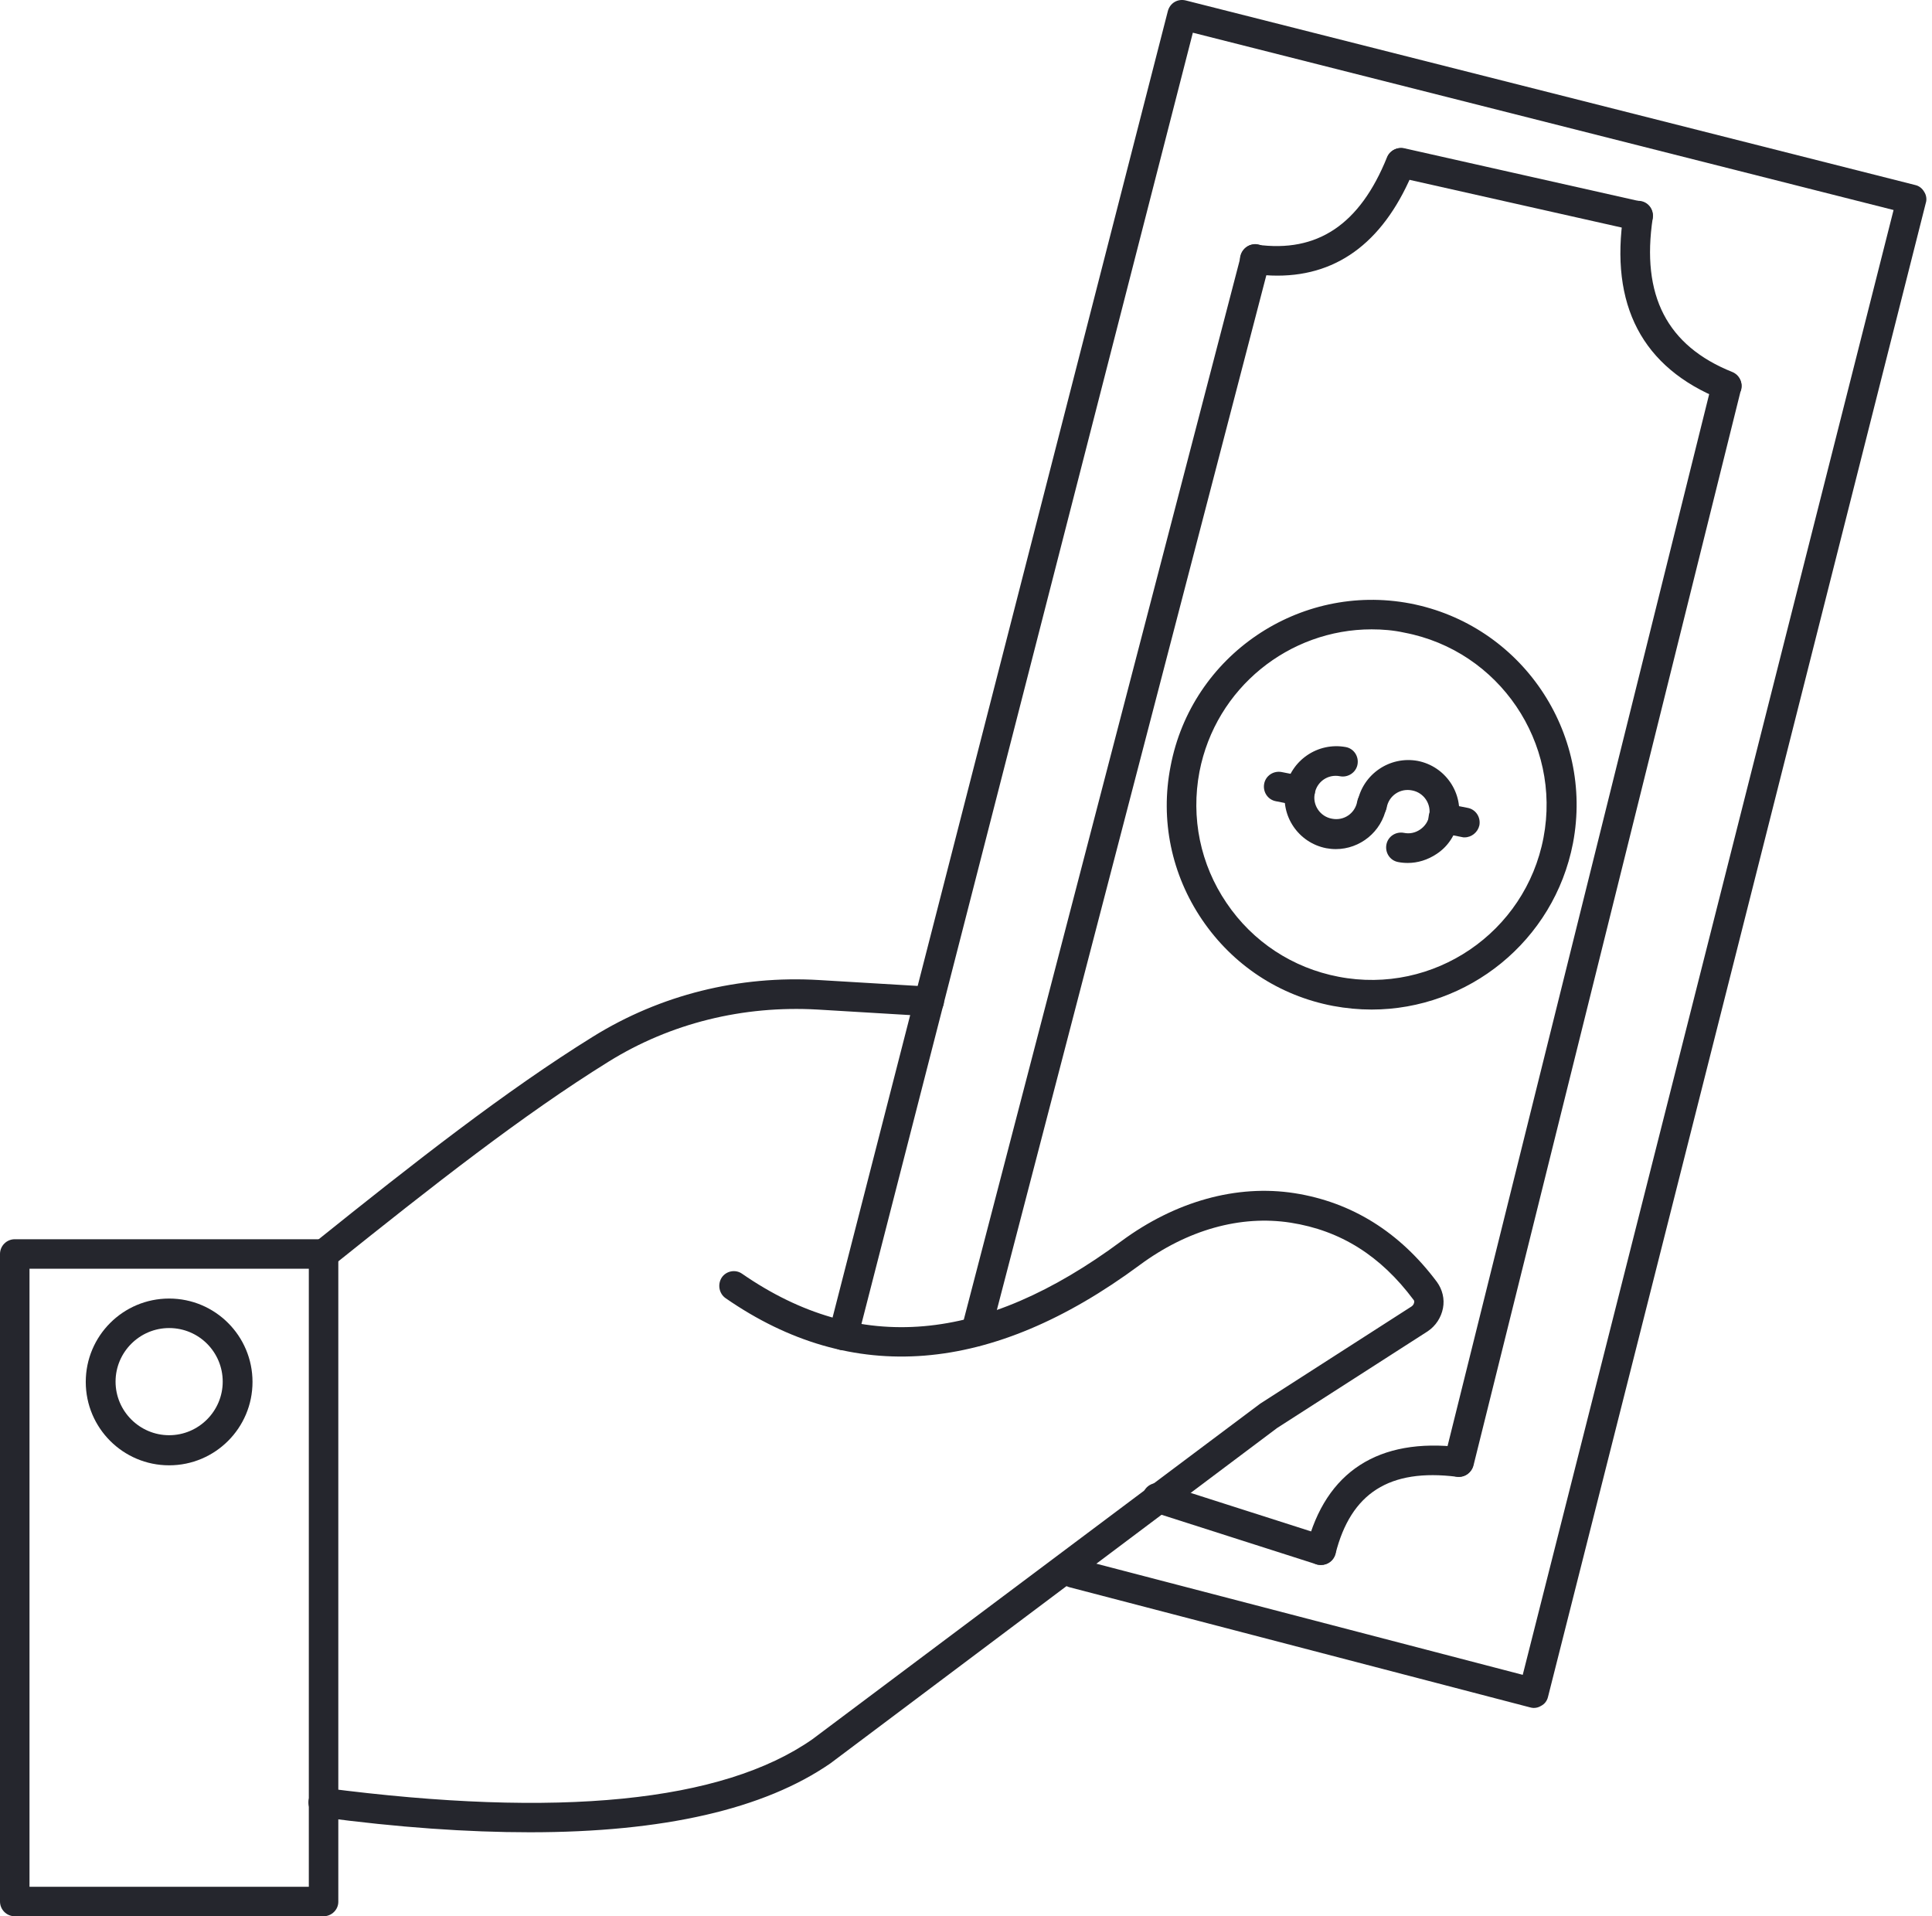 <svg width="242" height="240" viewBox="0 0 242 240" fill="none" xmlns="http://www.w3.org/2000/svg">
<path d="M40.53 240H1.847C0.829 240 0 239.17 0 238.152V157.055C0 156.037 0.829 155.207 1.847 155.207H40.53C41.548 155.207 42.377 156.037 42.377 157.055V238.19C42.377 239.17 41.548 240 40.53 240ZM3.695 236.305H38.683V158.902H3.695V236.305Z" fill="#25262D"/>
<path d="M192.094 213.91C191.943 213.91 191.792 213.872 191.641 213.835L133.957 198.791C132.977 198.527 132.373 197.509 132.637 196.529C132.901 195.549 133.881 194.946 134.899 195.21L190.737 209.763L237.186 26.303L149.415 4.096L107.414 167.725C107.15 168.705 106.132 169.308 105.152 169.044C104.172 168.78 103.569 167.762 103.833 166.782L146.285 1.382C146.549 0.401 147.492 -0.202 148.548 0.062L239.9 23.174C240.391 23.287 240.768 23.588 241.032 24.041C241.295 24.456 241.371 24.983 241.22 25.436L193.904 212.515C193.79 213.005 193.489 213.42 193.036 213.646C192.735 213.835 192.433 213.91 192.094 213.91Z" fill="#25262D"/>
<path d="M66.356 229.481C58.551 229.481 49.88 228.878 40.266 227.596C39.248 227.483 38.531 226.54 38.645 225.522C38.795 224.504 39.738 223.788 40.718 223.939C69.975 227.747 90.485 225.711 101.758 217.831L157.859 175.793L176.824 163.615C176.975 163.502 177.088 163.351 177.125 163.162C177.163 163.049 177.163 162.898 177.05 162.785C172.94 157.281 167.926 154.114 161.667 153.134C155.371 152.153 148.698 154.038 142.741 158.45C124.191 172.173 106.735 173.568 90.9 162.597C90.071 162.031 89.844 160.863 90.41 159.995C90.975 159.166 92.144 158.94 92.974 159.543C107.602 169.647 123.136 168.29 140.479 155.433C147.227 150.457 154.919 148.308 162.158 149.439C169.321 150.57 175.316 154.302 179.991 160.561C180.669 161.503 180.971 162.672 180.745 163.841C180.519 165.01 179.84 166.065 178.822 166.744L159.971 178.847L104.02 220.847C95.726 226.578 83.133 229.481 66.356 229.481Z" fill="#25262D"/>
<path d="M40.53 158.902C40.002 158.902 39.436 158.676 39.097 158.224C38.456 157.432 38.569 156.263 39.399 155.622C51.991 145.518 63.34 136.62 74.273 129.834C82.719 124.593 92.559 122.142 102.626 122.746L116.5 123.575C117.518 123.65 118.31 124.518 118.234 125.536C118.159 126.554 117.254 127.308 116.274 127.27L102.399 126.44C93.087 125.913 84.001 128.137 76.234 132.963C65.489 139.636 54.253 148.459 41.736 158.487C41.359 158.751 40.944 158.902 40.53 158.902Z" fill="#25262D"/>
<path d="M182.744 184.955C182.593 184.955 182.442 184.955 182.291 184.917C181.311 184.653 180.708 183.673 180.934 182.655L214.452 47.907C214.64 47.077 215.394 46.511 216.261 46.511C217.279 46.511 218.146 47.341 218.146 48.359C218.146 48.623 218.109 48.887 217.996 49.113L184.554 183.597C184.327 184.389 183.573 184.955 182.744 184.955Z" fill="#25262D"/>
<path d="M165.476 196.001C165.288 196.001 165.099 195.964 164.911 195.926L144.401 189.366C143.42 189.064 142.892 188.009 143.194 187.028C143.496 186.048 144.551 185.52 145.532 185.822L166.042 192.382C167.022 192.684 167.55 193.739 167.248 194.72C166.984 195.511 166.268 196.001 165.476 196.001Z" fill="#25262D"/>
<path d="M205.177 28.904C205.026 28.904 204.913 28.904 204.763 28.867L175.091 22.194C174.073 21.967 173.47 20.987 173.696 19.969C173.922 18.989 174.902 18.348 175.92 18.574L205.592 25.247C206.572 25.474 207.213 26.454 206.987 27.472C206.799 28.301 206.044 28.904 205.177 28.904Z" fill="#25262D"/>
<path d="M122.232 168.629C122.081 168.629 121.93 168.592 121.779 168.554C120.799 168.29 120.196 167.272 120.46 166.292L155.447 31.958C155.711 30.978 156.692 30.375 157.71 30.639C158.69 30.903 159.293 31.921 159.029 32.901L124.041 167.234C123.777 168.102 123.023 168.629 122.232 168.629Z" fill="#25262D"/>
<path d="M160.008 34.522C159.027 34.522 157.972 34.447 156.916 34.296C155.898 34.145 155.182 33.203 155.333 32.222C155.483 31.204 156.426 30.488 157.406 30.639C165.022 31.695 170.338 28.113 173.731 19.705C174.108 18.763 175.202 18.31 176.144 18.687C177.087 19.064 177.539 20.158 177.162 21.1C173.581 29.998 167.812 34.522 160.008 34.522Z" fill="#25262D"/>
<path d="M216.262 50.169C216.036 50.169 215.809 50.131 215.583 50.018C205.705 46.059 201.596 38.217 203.368 26.718C203.518 25.7 204.499 25.021 205.479 25.172C206.497 25.323 207.176 26.265 207.025 27.283C205.554 37.01 208.797 43.307 216.978 46.587C217.921 46.964 218.411 48.057 217.996 49C217.694 49.716 217.016 50.169 216.262 50.169Z" fill="#25262D"/>
<path d="M165.474 196.001C165.324 196.001 165.173 196.001 165.022 195.964C164.042 195.7 163.438 194.719 163.665 193.701C166.04 184.314 172.676 180.016 182.931 181.26C183.949 181.373 184.665 182.315 184.552 183.333C184.439 184.351 183.534 185.105 182.478 184.955C174.033 183.899 169.207 186.99 167.284 194.606C167.058 195.436 166.304 196.001 165.474 196.001Z" fill="#25262D"/>
<path d="M171.809 126.44C170.226 126.44 168.604 126.289 166.983 125.988C160.234 124.706 154.428 120.86 150.583 115.205C146.737 109.55 145.304 102.688 146.624 95.977C149.263 82.065 162.76 72.941 176.635 75.58C190.547 78.257 199.671 91.716 197.032 105.591C194.657 117.882 183.874 126.44 171.809 126.44ZM171.809 78.822C161.479 78.822 152.279 86.136 150.243 96.655C149.15 102.424 150.356 108.268 153.636 113.094C156.917 117.957 161.931 121.237 167.662 122.331C179.576 124.631 191.075 116.788 193.337 104.912C195.599 93.036 187.795 81.499 175.919 79.237C174.561 78.935 173.166 78.822 171.809 78.822Z" fill="#25262D"/>
<path d="M167.324 106.345C166.91 106.345 166.533 106.307 166.118 106.232C162.649 105.553 160.349 102.198 161.028 98.692C161.707 95.223 165.062 92.923 168.568 93.564C169.586 93.752 170.227 94.733 170.039 95.751C169.85 96.769 168.832 97.41 167.852 97.221C166.344 96.919 164.949 97.9 164.685 99.37C164.383 100.841 165.364 102.273 166.834 102.537C168.342 102.839 169.737 101.858 170.001 100.388C170.19 99.37 171.17 98.729 172.188 98.918C173.206 99.106 173.847 100.086 173.658 101.104C173.055 104.196 170.34 106.345 167.324 106.345Z" fill="#25262D"/>
<path d="M176.336 108.08C175.921 108.08 175.507 108.042 175.129 107.966C174.112 107.778 173.471 106.798 173.659 105.78C173.848 104.762 174.828 104.121 175.846 104.309C176.562 104.46 177.279 104.309 177.882 103.895C178.485 103.48 178.9 102.877 179.013 102.16C179.314 100.69 178.334 99.257 176.864 98.993C175.356 98.692 173.961 99.672 173.697 101.142C173.508 102.16 172.49 102.801 171.51 102.613C170.492 102.424 169.851 101.444 170.04 100.426C170.718 96.957 174.074 94.657 177.58 95.298C181.049 95.977 183.349 99.333 182.67 102.839C182.331 104.535 181.388 106.006 179.955 106.948C178.824 107.702 177.58 108.08 176.336 108.08Z" fill="#25262D"/>
<path d="M162.835 100.916C162.722 100.916 162.609 100.916 162.496 100.878L159.819 100.35C158.801 100.162 158.16 99.182 158.348 98.164C158.537 97.146 159.517 96.505 160.535 96.693L163.212 97.221C164.23 97.41 164.871 98.39 164.682 99.408C164.456 100.275 163.702 100.916 162.835 100.916Z" fill="#25262D"/>
<path d="M183.458 104.875C183.345 104.875 183.232 104.875 183.119 104.837L180.442 104.309C179.424 104.121 178.783 103.14 178.971 102.122C179.16 101.104 180.14 100.463 181.158 100.652L183.835 101.18C184.853 101.368 185.494 102.349 185.305 103.366C185.117 104.234 184.325 104.875 183.458 104.875Z" fill="#25262D"/>
<path d="M21.186 183.522C15.417 183.522 10.742 178.847 10.742 173.078C10.742 167.31 15.417 162.635 21.186 162.635C26.954 162.635 31.629 167.31 31.629 173.078C31.629 178.847 26.954 183.522 21.186 183.522ZM21.186 166.33C17.491 166.33 14.475 169.346 14.475 173.041C14.475 176.735 17.491 179.752 21.186 179.752C24.881 179.752 27.897 176.735 27.897 173.041C27.897 169.346 24.918 166.33 21.186 166.33Z" fill="#25262D"/>
</svg>
